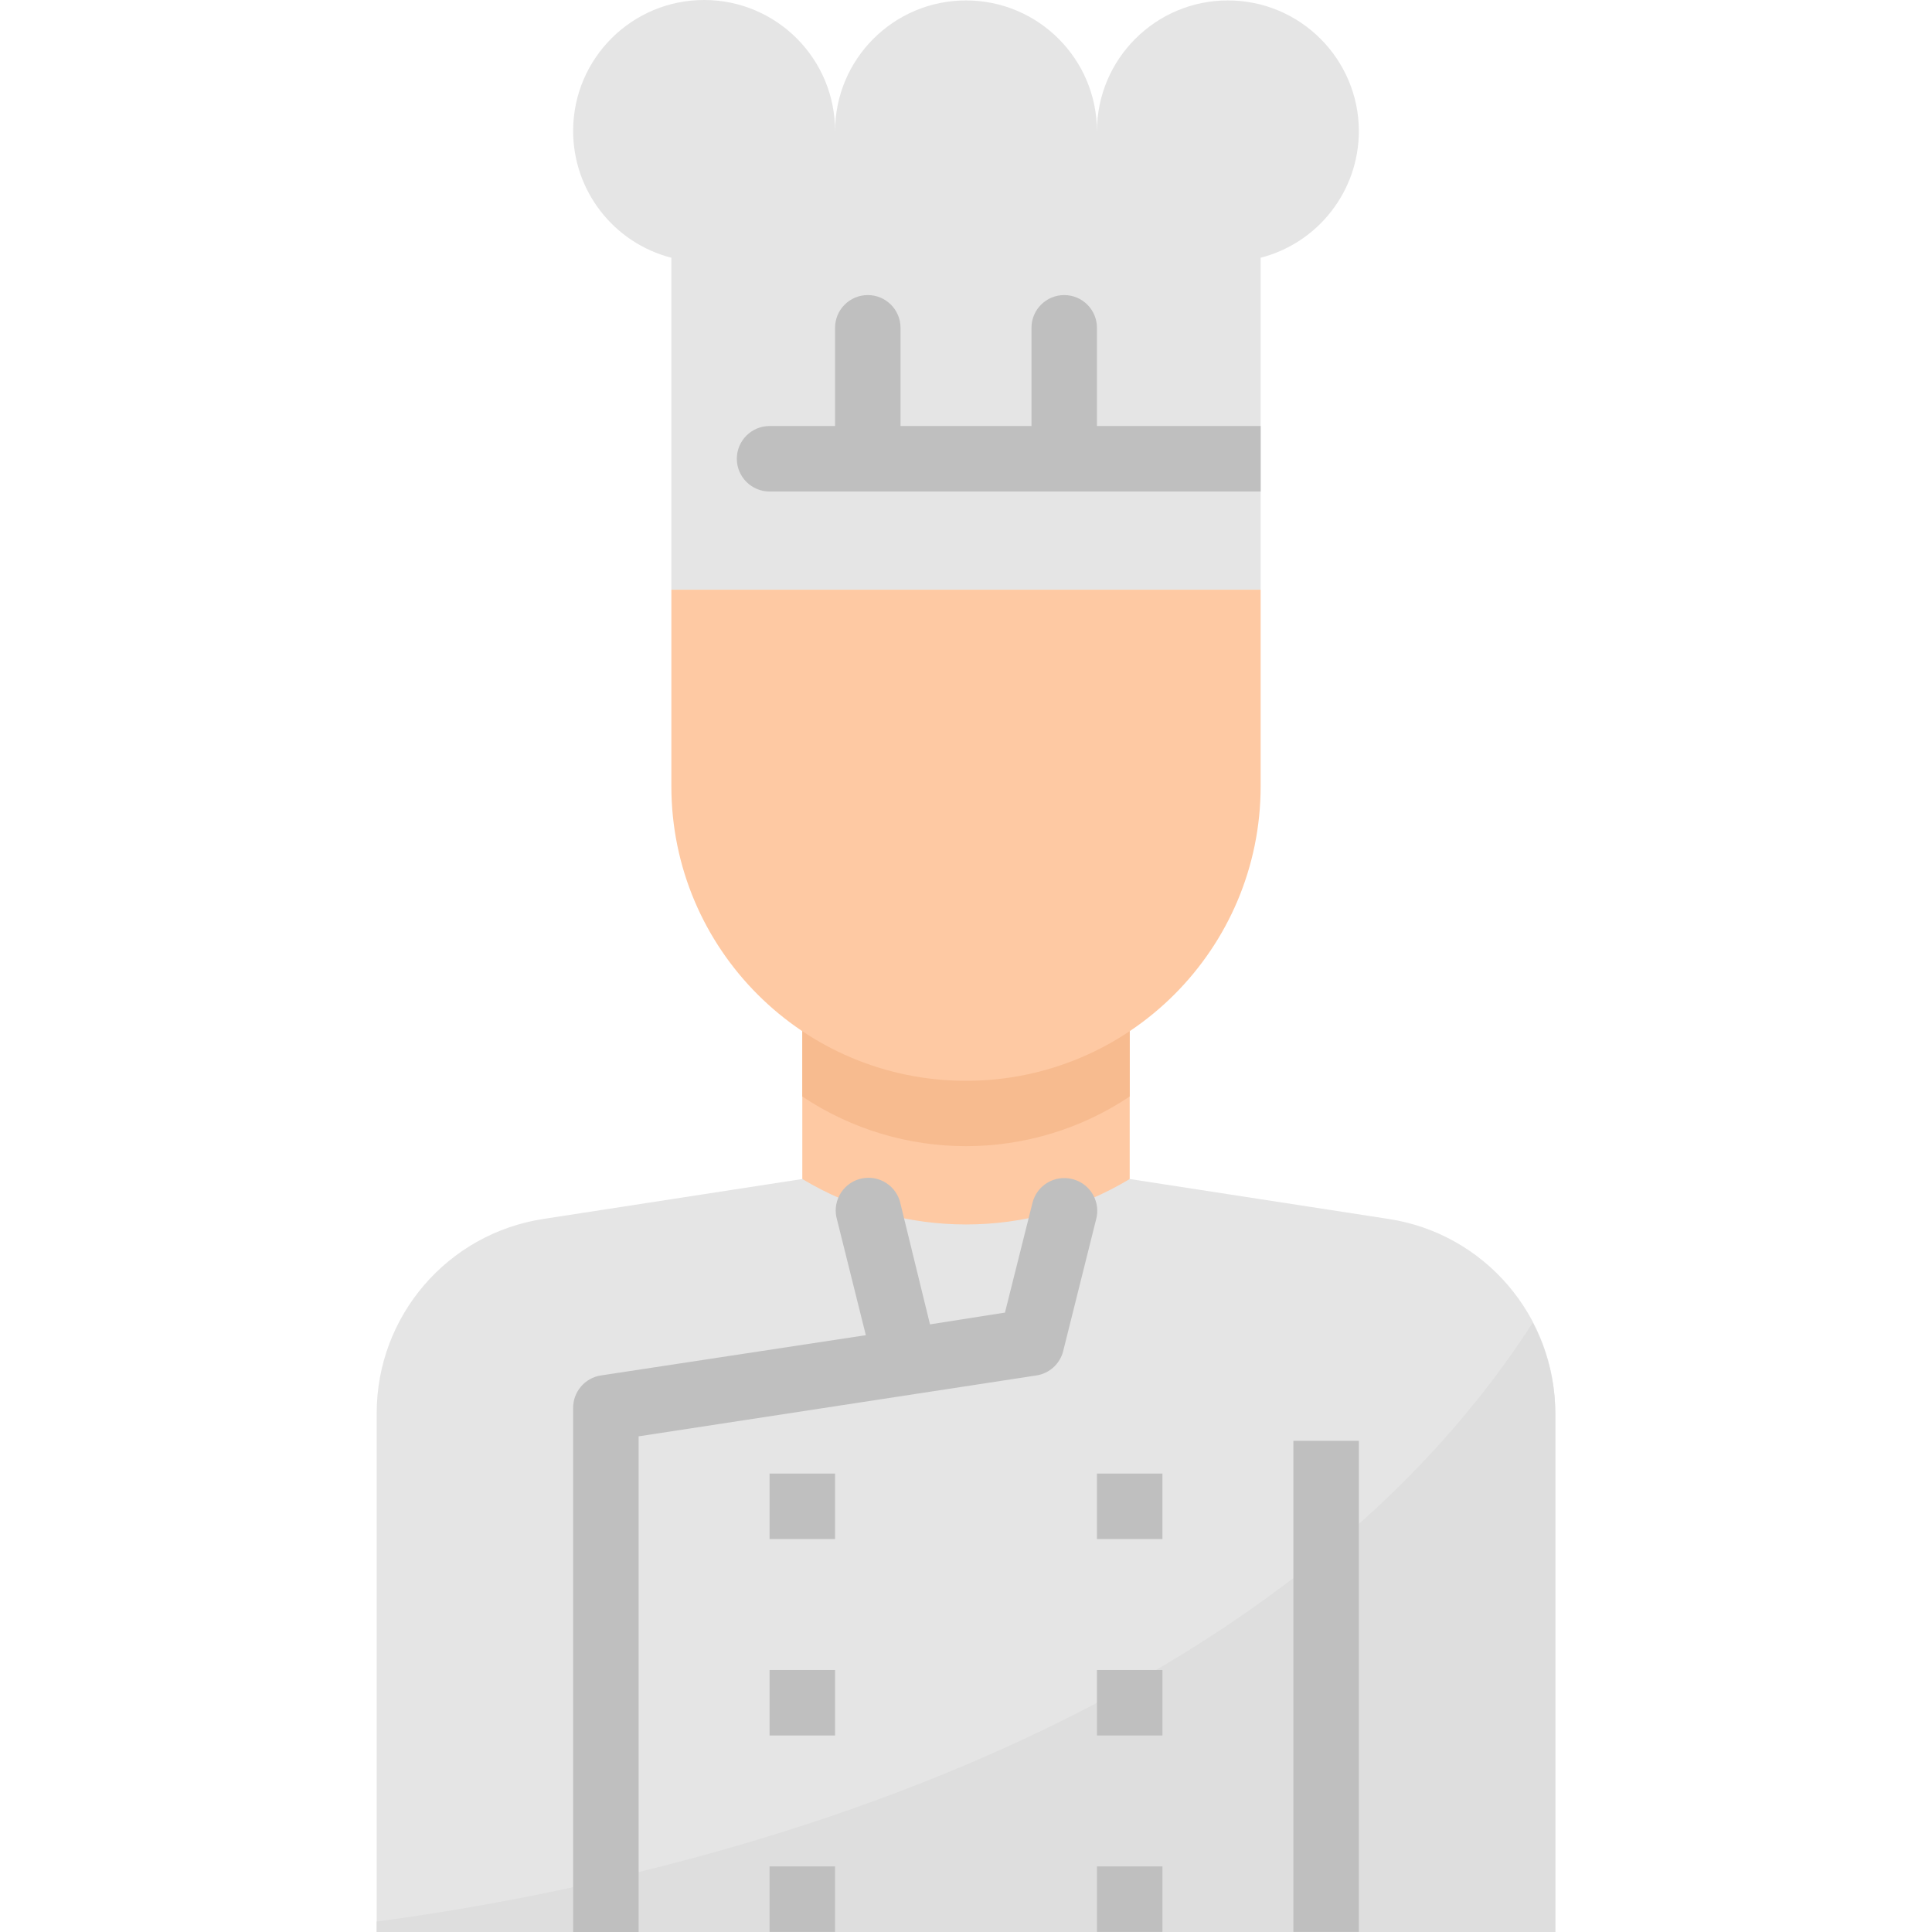 <?xml version="1.0" encoding="iso-8859-1"?>
<!-- Generator: Adobe Illustrator 19.0.0, SVG Export Plug-In . SVG Version: 6.00 Build 0)  -->
<svg version="1.1" id="Capa_1" xmlns="http://www.w3.org/2000/svg" xmlns:xlink="http://www.w3.org/1999/xlink" x="0px" y="0px"
	 viewBox="0 0 512 512" style="enable-background:new 0 0 512 512;" xml:space="preserve">
<rect x="212.62" y="269.045" style="fill:#FEC9A3;" width="86.761" height="78.085"/>
<path style="fill:#F7BB8F;" d="M212.62,269.071v21.517c26.262,17.543,60.498,17.543,86.761,0v-21.517H212.62z"/>
<path style="fill:#E5E5E5;" d="M368.008,323.036l-68.628-10.585c-26.688,16.059-60.073,16.059-86.761,0l-68.628,10.585
	c-25.403,3.896-44.161,25.751-44.161,51.449V512h312.338V374.485C412.169,348.786,393.411,326.931,368.008,323.036z"/>
<path style="fill:#DEDEDE;" d="M99.831,509.224V512h312.338V374.485c-0.043-8.346-2.1-16.563-5.986-23.946
	C330.614,467.839,164.121,500.721,99.831,509.224z"/>
<g>
	<rect x="203.944" y="442.566" style="fill:#BFBFBF;" width="17.352" height="17.352"/>
	<rect x="203.944" y="390.509" style="fill:#BFBFBF;" width="17.352" height="17.352"/>
	<rect x="203.944" y="494.622" style="fill:#BFBFBF;" width="17.352" height="17.352"/>
	<rect x="290.704" y="442.566" style="fill:#BFBFBF;" width="17.352" height="17.352"/>
	<rect x="290.704" y="390.509" style="fill:#BFBFBF;" width="17.352" height="17.352"/>
	<rect x="290.704" y="494.622" style="fill:#BFBFBF;" width="17.352" height="17.352"/>
	<rect x="342.761" y="381.833" style="fill:#BFBFBF;" width="17.352" height="130.141"/>
	<path style="fill:#BFBFBF;" d="M284.11,312.451c-4.65-1.145-9.344,1.692-10.498,6.333l-7.288,29.065l-19.868,3.123l-7.808-31.928
		c-0.972-4.694-5.561-7.713-10.255-6.741c-4.694,0.972-7.713,5.561-6.741,10.255c0.043,0.217,0.095,0.434,0.165,0.651l7.635,30.626
		l-70.189,10.672c-4.277,0.651-7.427,4.347-7.375,8.676V512h17.352V380.645l105.414-16.137c3.47-0.529,6.281-3.097,7.114-6.507
		l8.676-34.704c1.327-4.607-1.327-9.414-5.934-10.741C284.379,312.52,284.249,312.486,284.11,312.451z"/>
</g>
<path style="fill:#E5E5E5;" d="M360.113,34.817c0-19.165-15.539-34.704-34.704-34.704s-34.704,15.539-34.704,34.704
	c0-19.165-15.539-34.704-34.704-34.704s-34.704,15.539-34.704,34.704C221.365,15.652,205.879,0.061,186.704,0
	c-19.165-0.061-34.756,15.426-34.817,34.591c-0.052,15.869,10.663,29.75,26.028,33.715v87.975h156.169V68.307
	C349.372,64.359,360.069,50.599,360.113,34.817z"/>
<path style="fill:#FEC9A3;" d="M177.916,156.282h156.169l0,0v52.056c0,43.129-34.956,78.084-78.084,78.084l0,0
	c-43.129,0-78.084-34.956-78.084-78.084V156.282L177.916,156.282z"/>
<path style="fill:#BFBFBF;" d="M334.085,112.902h-43.38V86.874c0-4.789-3.887-8.676-8.676-8.676c-4.789,0-8.676,3.887-8.676,8.676
	v26.028h-34.704V86.874c0-4.789-3.887-8.676-8.676-8.676s-8.676,3.887-8.676,8.676v26.028h-17.352c-4.789,0-8.676,3.887-8.676,8.676
	c0,4.789,3.887,8.676,8.676,8.676h130.141V112.902z"/>
<g>
</g>
<g>
</g>
<g>
</g>
<g>
</g>
<g>
</g>
<g>
</g>
<g>
</g>
<g>
</g>
<g>
</g>
<g>
</g>
<g>
</g>
<g>
</g>
<g>
</g>
<g>
</g>
<g>
</g>
</svg>
